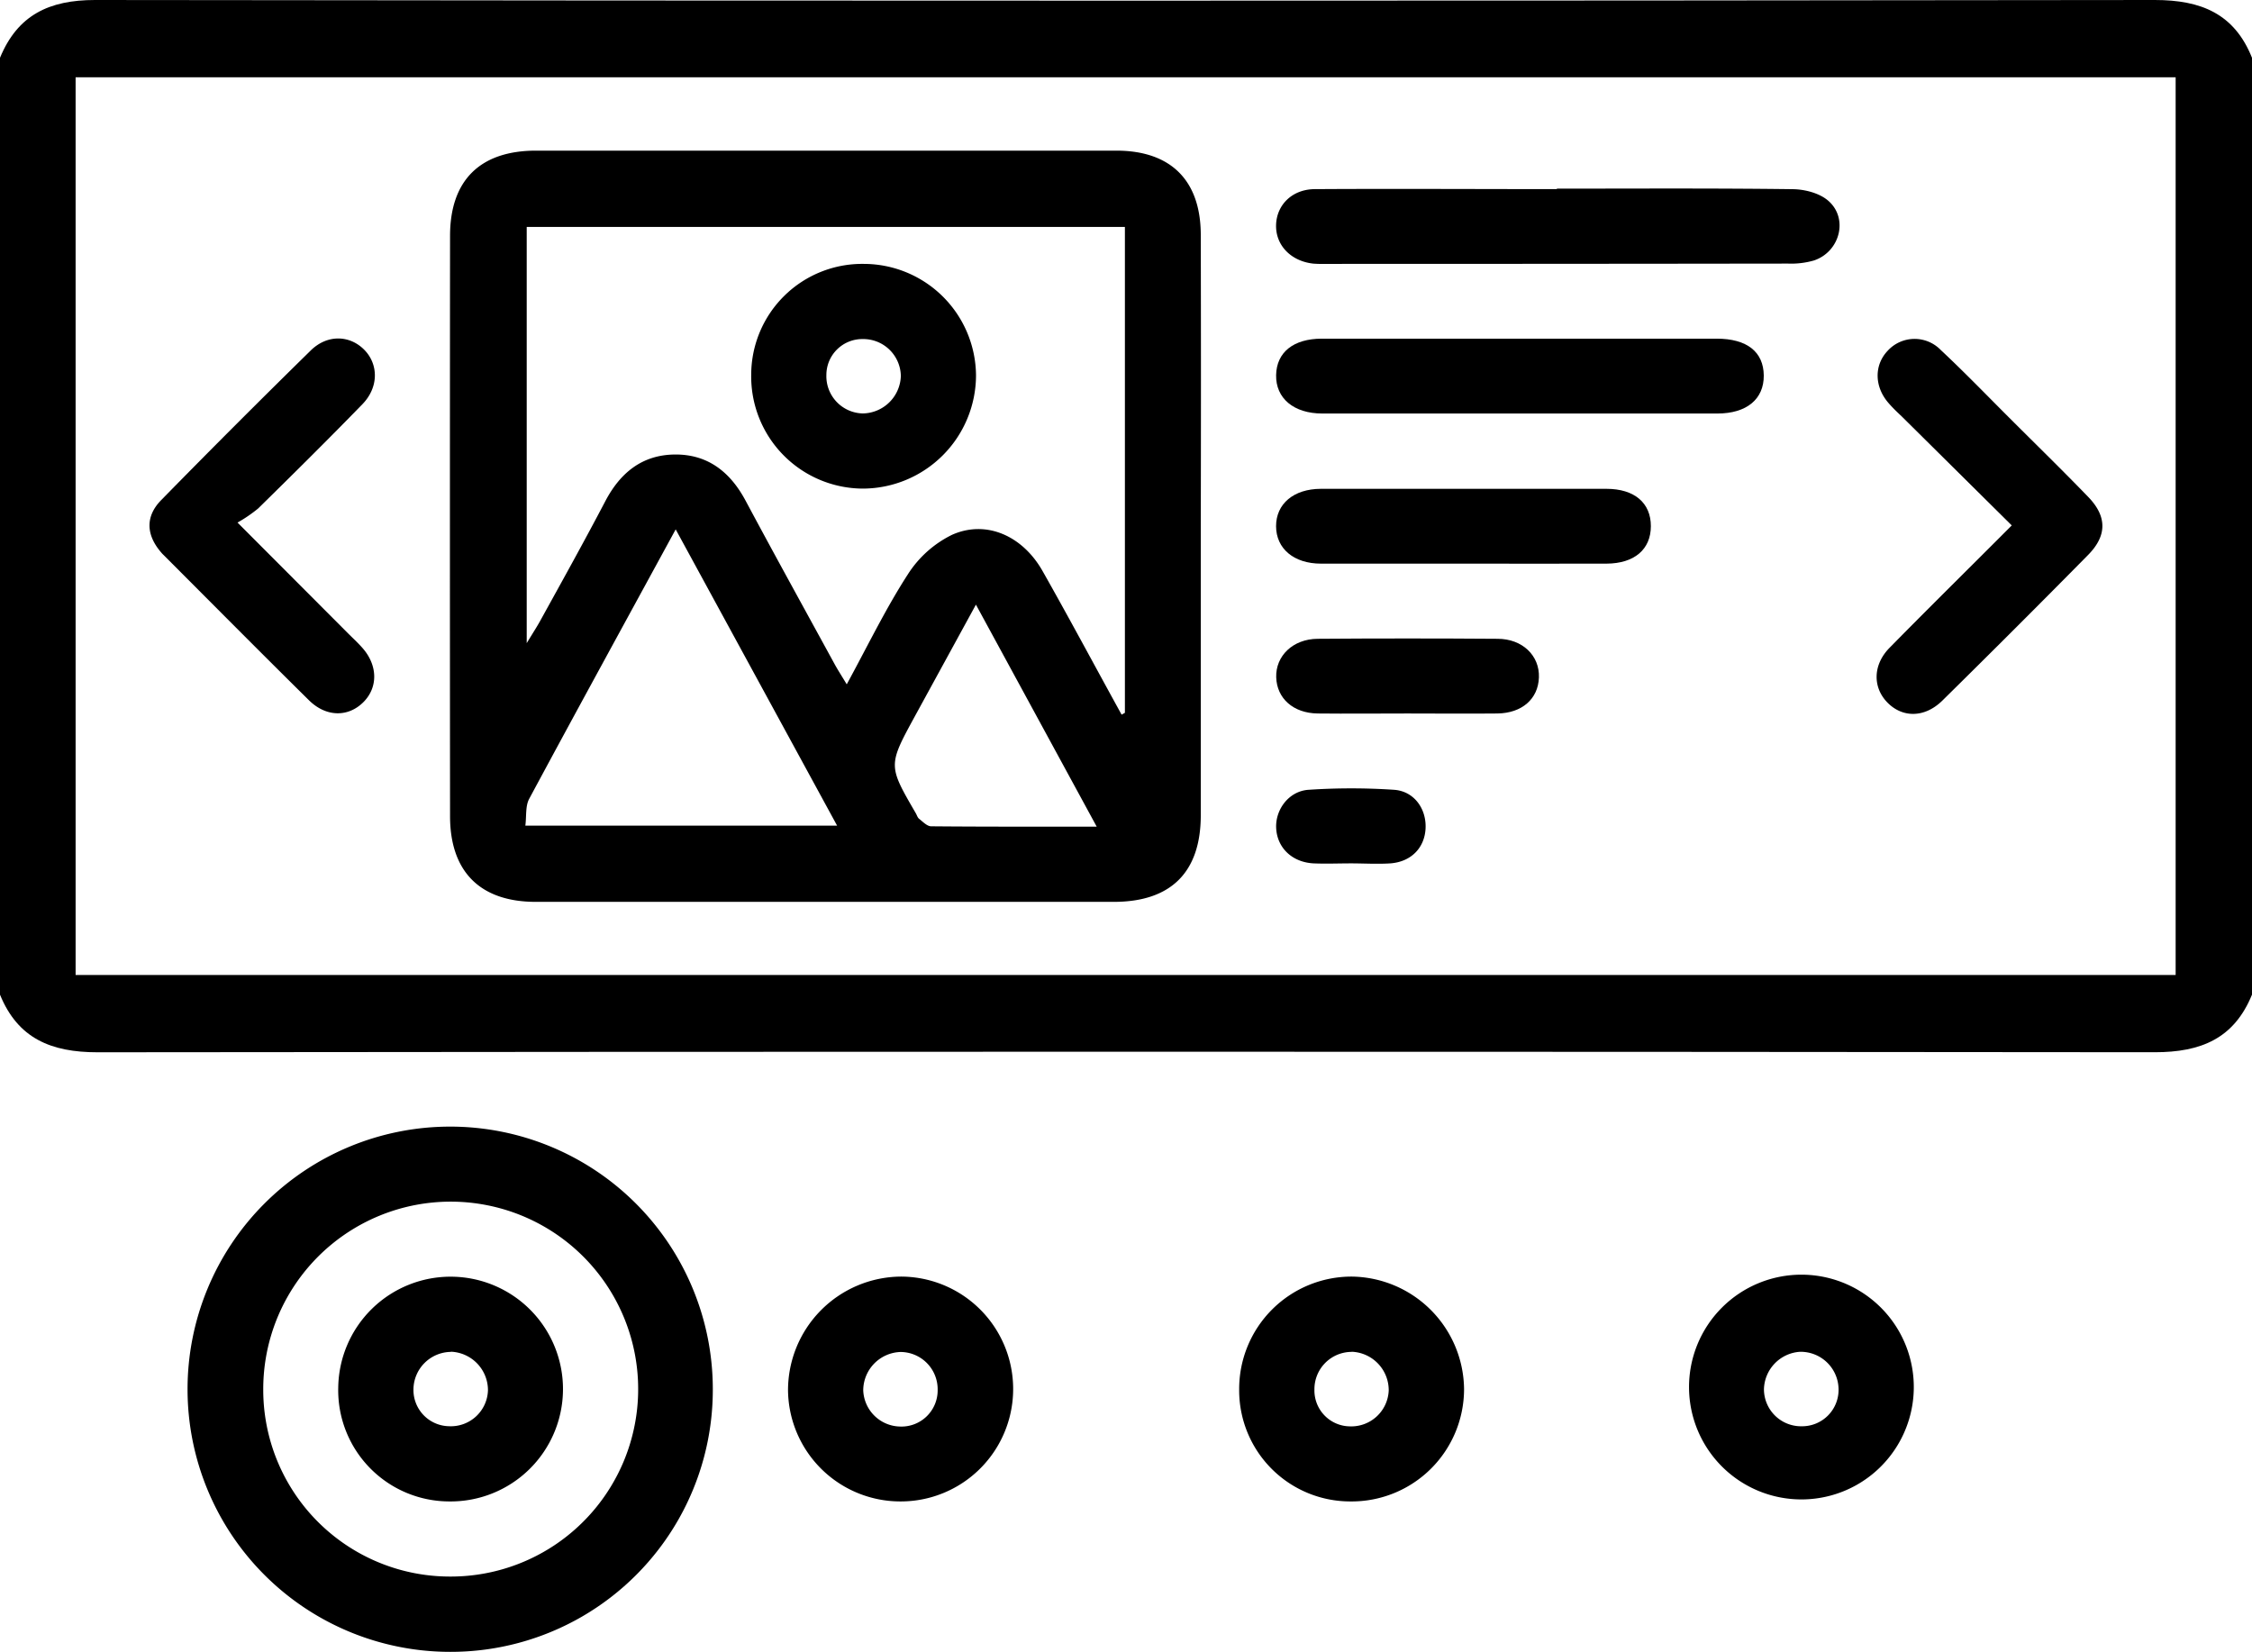 <svg xmlns="http://www.w3.org/2000/svg" viewBox="0 0 512 375.57"><g id="katman_2" data-name="katman 2"><g id="katman_1-2" data-name="katman 1"><path d="M0,13.14C4,3.43,11.15,0,21.59,0Q255.75.3,489.91,0C500.46,0,508,3.14,512,13.14v213c-4.08,10-11.62,13.11-22.14,13.1Q256,239,22.15,239.25c-10.51,0-18.08-3.12-22.15-13.1ZM17.19,221.68H494.64V17.57H17.19Z"/><path d="M102.4,375.57a59.71,59.71,0,1,1,59.66-59.84A59.59,59.59,0,0,1,102.4,375.57Zm-.14-17.12a42.62,42.62,0,1,0-42.41-42.61A42.46,42.46,0,0,0,102.26,358.45Z"/><path d="M204.83,341.37a25.55,25.55,0,0,1-25.67-25.2,25.85,25.85,0,0,1,25.58-25.92,25.56,25.56,0,0,1,.09,51.12ZM213.18,316a8.48,8.48,0,0,0-8.44-8.61,8.76,8.76,0,0,0-8.48,8.7,8.55,8.55,0,0,0,8.32,8.25A8.23,8.23,0,0,0,213.18,316Z"/><path d="M435.1,316a25.55,25.55,0,0,1-51.09-.31,25.55,25.55,0,1,1,51.09.31ZM418,315.66a8.61,8.61,0,0,0-8.79-8.31,8.75,8.75,0,0,0-8.17,8.49,8.44,8.44,0,0,0,8.61,8.44A8.29,8.29,0,0,0,418,315.66Z"/><path d="M307,341.37a25.26,25.26,0,0,1-25.27-25.47,25.55,25.55,0,0,1,25.73-25.65,25.86,25.86,0,0,1,25.4,25.6A25.56,25.56,0,0,1,307,341.37Zm.35-34a8.47,8.47,0,0,0-8.51,8.54,8.16,8.16,0,0,0,8,8.39,8.52,8.52,0,0,0,8.89-8.15A8.75,8.75,0,0,0,307.33,307.34Z"/><path d="M273,119.35q0,33,0,66c0,12.94-6.77,19.69-19.75,19.7q-65.71,0-131.44,0c-12.61,0-19.48-6.83-19.49-19.46q-.06-66,0-131.95c0-12.66,6.85-19.38,19.54-19.39q66,0,131.94,0c12.4,0,19.18,6.78,19.2,19.14Q273.08,86.35,273,119.35ZM255,162.48l.75-.41V51.6h-136v94.63c1.45-2.4,2.33-3.73,3.09-5.12,5-9.05,10-18.05,14.79-27.18,3.38-6.43,8.34-10.48,15.68-10.59,7.56-.11,12.71,3.94,16.22,10.53,6.67,12.47,13.51,24.84,20.29,37.25.75,1.35,1.59,2.65,2.69,4.47,4.8-8.81,8.87-17.24,13.89-25a24.89,24.89,0,0,1,10.06-9c7.82-3.47,16.1.27,20.62,8.33C243.17,140.67,249,151.6,255,162.48ZM153.62,120.36c-11.44,21-22.46,41.08-33.31,61.27-.89,1.66-.59,4-.87,6.09h70.88Zm68.26,17.11L208,162.85c-6.1,11.19-6.1,11.19.21,22.05.25.43.4,1,.76,1.27.85.67,1.8,1.69,2.72,1.7,12.24.11,24.48.08,37.65.08Z"/><path d="M354,42.89c17.81,0,35.62-.11,53.43.12,2.78,0,6.15.86,8.17,2.58,4.71,4,2.76,11.64-3.19,13.63a18.67,18.67,0,0,1-5.89.71Q354,60,301.61,60a29.84,29.84,0,0,1-3-.06c-5.1-.54-8.6-4.17-8.49-8.76S293.78,43,299,43c18.31-.11,36.61,0,54.92,0Z"/><path d="M54,118.81l25,25.06c1.17,1.18,2.41,2.3,3.5,3.56,3.39,3.92,3.43,8.85.18,12.15-3.45,3.51-8.5,3.52-12.44-.37-11.14-11-22.15-22.11-33.21-33.18a3.92,3.92,0,0,1-.34-.37c-3.48-4-3.72-8.24,0-12Q53.52,96.48,70.64,79.69c3.71-3.65,8.74-3.54,12.08-.26s3.46,8.59-.34,12.49c-7.78,8-15.71,15.85-23.67,23.67A32.18,32.18,0,0,1,54,118.81Z"/><path d="M457.38,119.46l-25-24.77c-1.06-1-2.18-2.06-3.14-3.2-3.13-3.71-3.13-8.53-.06-11.75a8.28,8.28,0,0,1,12.06-.16c5.35,5,10.43,10.27,15.61,15.44,6,6,12.08,11.92,17.95,18,4.26,4.42,4.25,8.78-.06,13.15q-16.47,16.7-33.18,33.16c-4,3.9-9,3.9-12.42.43s-3.35-8.61.46-12.48C438.65,138.07,447.87,129,457.38,119.46Z"/><path d="M345.89,77q22.2,0,44.41,0c6.89,0,10.65,3,10.7,8.37s-3.89,8.65-10.54,8.65q-44.91,0-89.82,0c-6.53,0-10.61-3.48-10.51-8.73s4-8.27,10.35-8.29Q323.18,77,345.89,77Z"/><path d="M332.8,128.15c-10.82,0-21.64,0-32.47,0-6.19,0-10.2-3.43-10.21-8.51s4-8.49,10.19-8.5q32.46,0,64.92,0c6.38,0,10.1,3.21,10.1,8.48s-3.73,8.5-10.07,8.53C354.44,128.18,343.62,128.15,332.8,128.15Z"/><path d="M320,162.22c-6.81,0-13.63.07-20.44,0-5.54-.08-9.26-3.43-9.41-8.23s3.74-8.71,9.43-8.75q20.44-.15,40.89,0c5.69,0,9.58,3.85,9.41,8.78s-3.89,8.12-9.43,8.2C333.61,162.29,326.8,162.22,320,162.22Z"/><path d="M307.14,196.3c-2.83,0-5.66.12-8.49,0-4.9-.25-8.32-3.57-8.51-8.07-.18-4.2,2.9-8.37,7.37-8.66a145,145,0,0,1,19.44,0c4.55.32,7.35,4.3,7.16,8.73s-3.26,7.64-8,8c-3,.19-6,0-9,0Z"/><path d="M102.19,341.37A25.29,25.29,0,0,1,76.9,315.42a25.55,25.55,0,1,1,25.29,25.95Zm.3-34A8.61,8.61,0,0,0,94,315.92a8.24,8.24,0,0,0,8.1,8.35,8.44,8.44,0,0,0,8.84-8.19A8.76,8.76,0,0,0,102.49,307.33Z"/><path d="M196.41,60A25.55,25.55,0,0,1,221.9,85.36a25.81,25.81,0,0,1-25.76,25.73,25.5,25.5,0,0,1-25.35-26A25.24,25.24,0,0,1,196.41,60Zm8.4,25.49a8.54,8.54,0,0,0-8.68-8.4,8.17,8.17,0,0,0-8.25,8.17A8.47,8.47,0,0,0,196.16,94,8.79,8.79,0,0,0,204.81,85.47Z"/></g></g></svg>